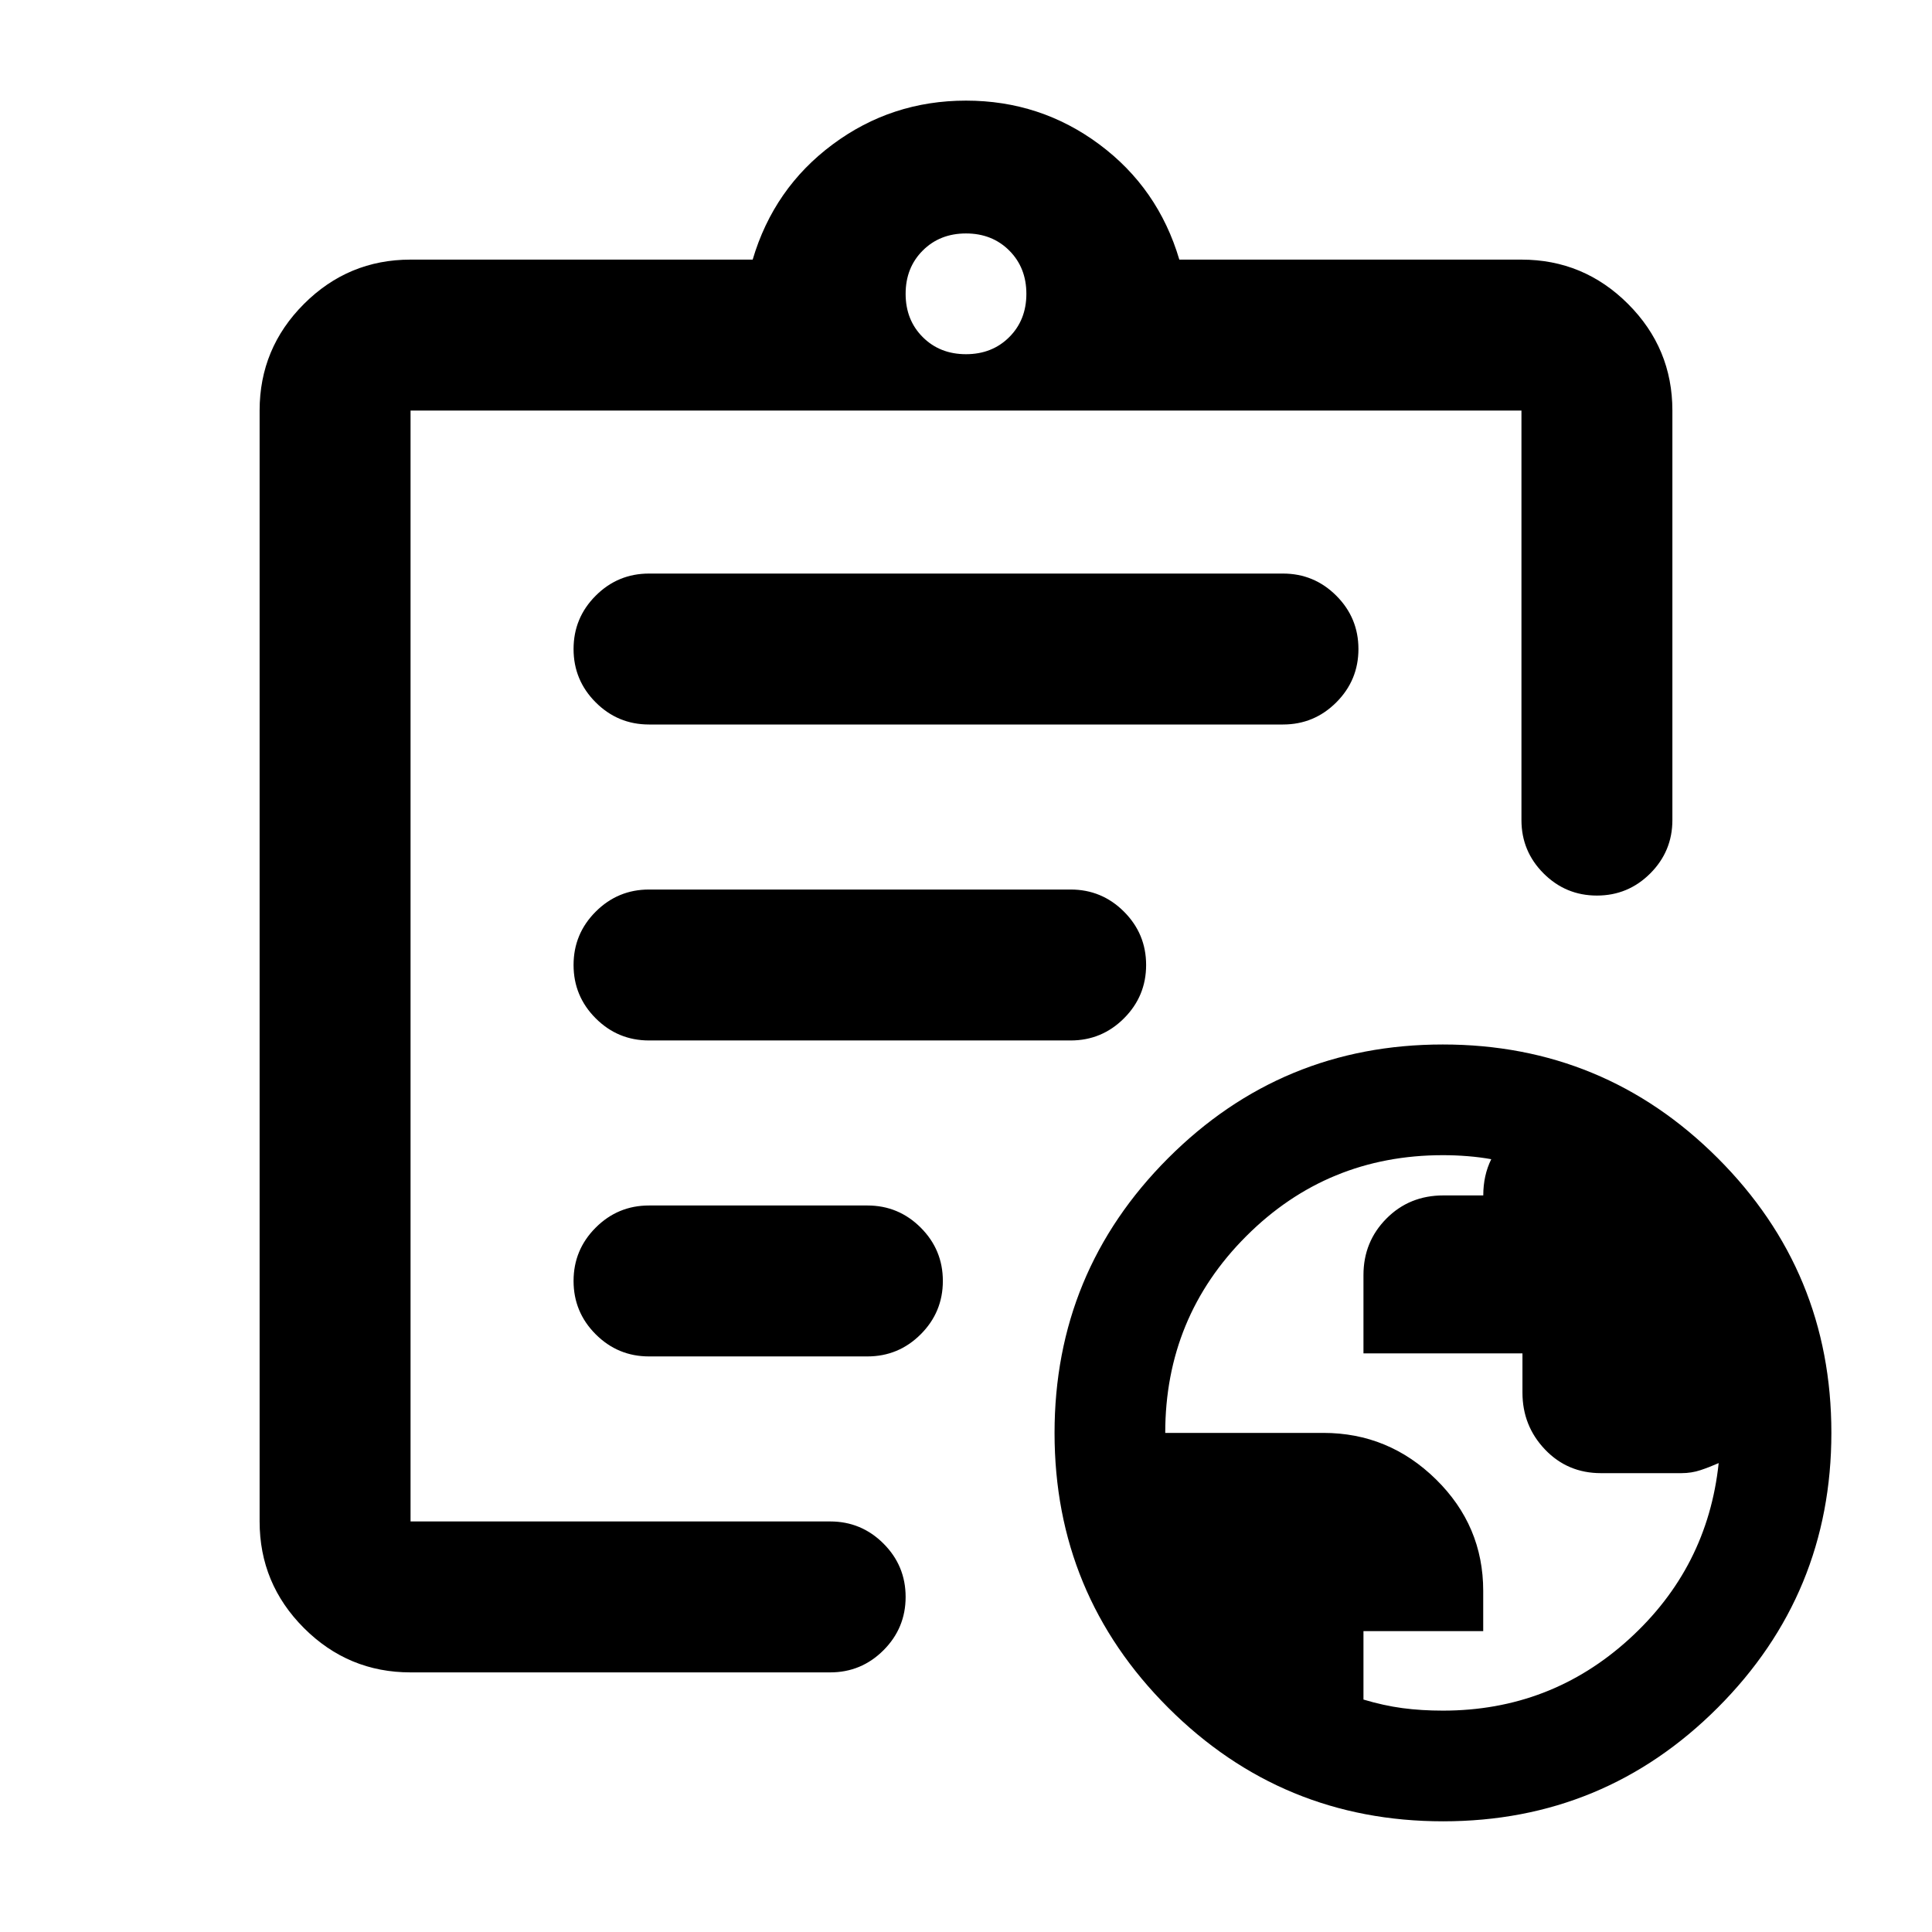 <svg xmlns="http://www.w3.org/2000/svg" height="24" viewBox="0 -960 960 960" width="24"><path d="M717-110q53.39 0 92.45-35.5Q848.5-181 854-233q-4.5 2-9 3.5t-9.5 1.5h-40q-16.58 0-27.79-11.75t-11.21-28.3v-19.47h-79v-38.93q0-16.55 11.41-28.05t28.28-11.5h19.84q0-5 .99-9.5 1-4.5 2.98-8.5-5.5-1-11.67-1.5-6.16-.5-12.33-.5-57.5 0-97.75 40.25T579-248h78.58q32.42 0 55.92 23.06T737-169.5v20h-59.5v34q10 3 19.34 4.25T717-110Zm-513-19q-30.94 0-52.97-22.03Q129-173.06 129-204v-552q0-30.94 22.03-52.97Q173.06-831 204-831h170q10.5-35.5 39.75-57.25T480-910q37 0 66.25 21.75T586-831h170q30.94 0 52.97 22.03Q831-786.94 831-756v203.5q0 15.5-11 26.5t-26.5 11q-15.5 0-26.5-11t-11-26.5V-756H204v552h208.5q15.5 0 26.5 11t11 26.5q0 15.5-11 26.5t-26.5 11H204Zm0-119v44-552 243-3 268Zm118.5-38H431q15.5 0 26.5-11t11-26.5q0-15.5-11-26.5T431-361H322.5q-15.5 0-26.5 11t-11 26.5q0 15.5 11 26.5t26.5 11Zm0-157H532q15.5 0 26.5-11t11-26.5q0-15.5-11-26.5T532-518H322.5q-15.5 0-26.5 11t-11 26.5q0 15.5 11 26.5t26.5 11Zm0-157h315q15.5 0 26.5-11t11-26.5q0-15.5-11-26.5t-26.5-11h-315q-15.5 0-26.5 11t-11 26.5q0 15.5 11 26.5t26.5 11ZM480-784q13 0 21.5-8.5T510-814q0-13-8.5-21.5T480-844q-13 0-21.5 8.5T450-814q0 13 8.5 21.5T480-784ZM717.07-55Q637-55 580.5-111.43 524-167.87 524-247.93q0-80.07 56.43-136.57 56.44-56.5 136.5-56.5 80.07 0 136.57 56.43 56.5 56.44 56.5 136.5 0 80.07-56.43 136.57Q797.13-55 717.07-55Z"/></svg>